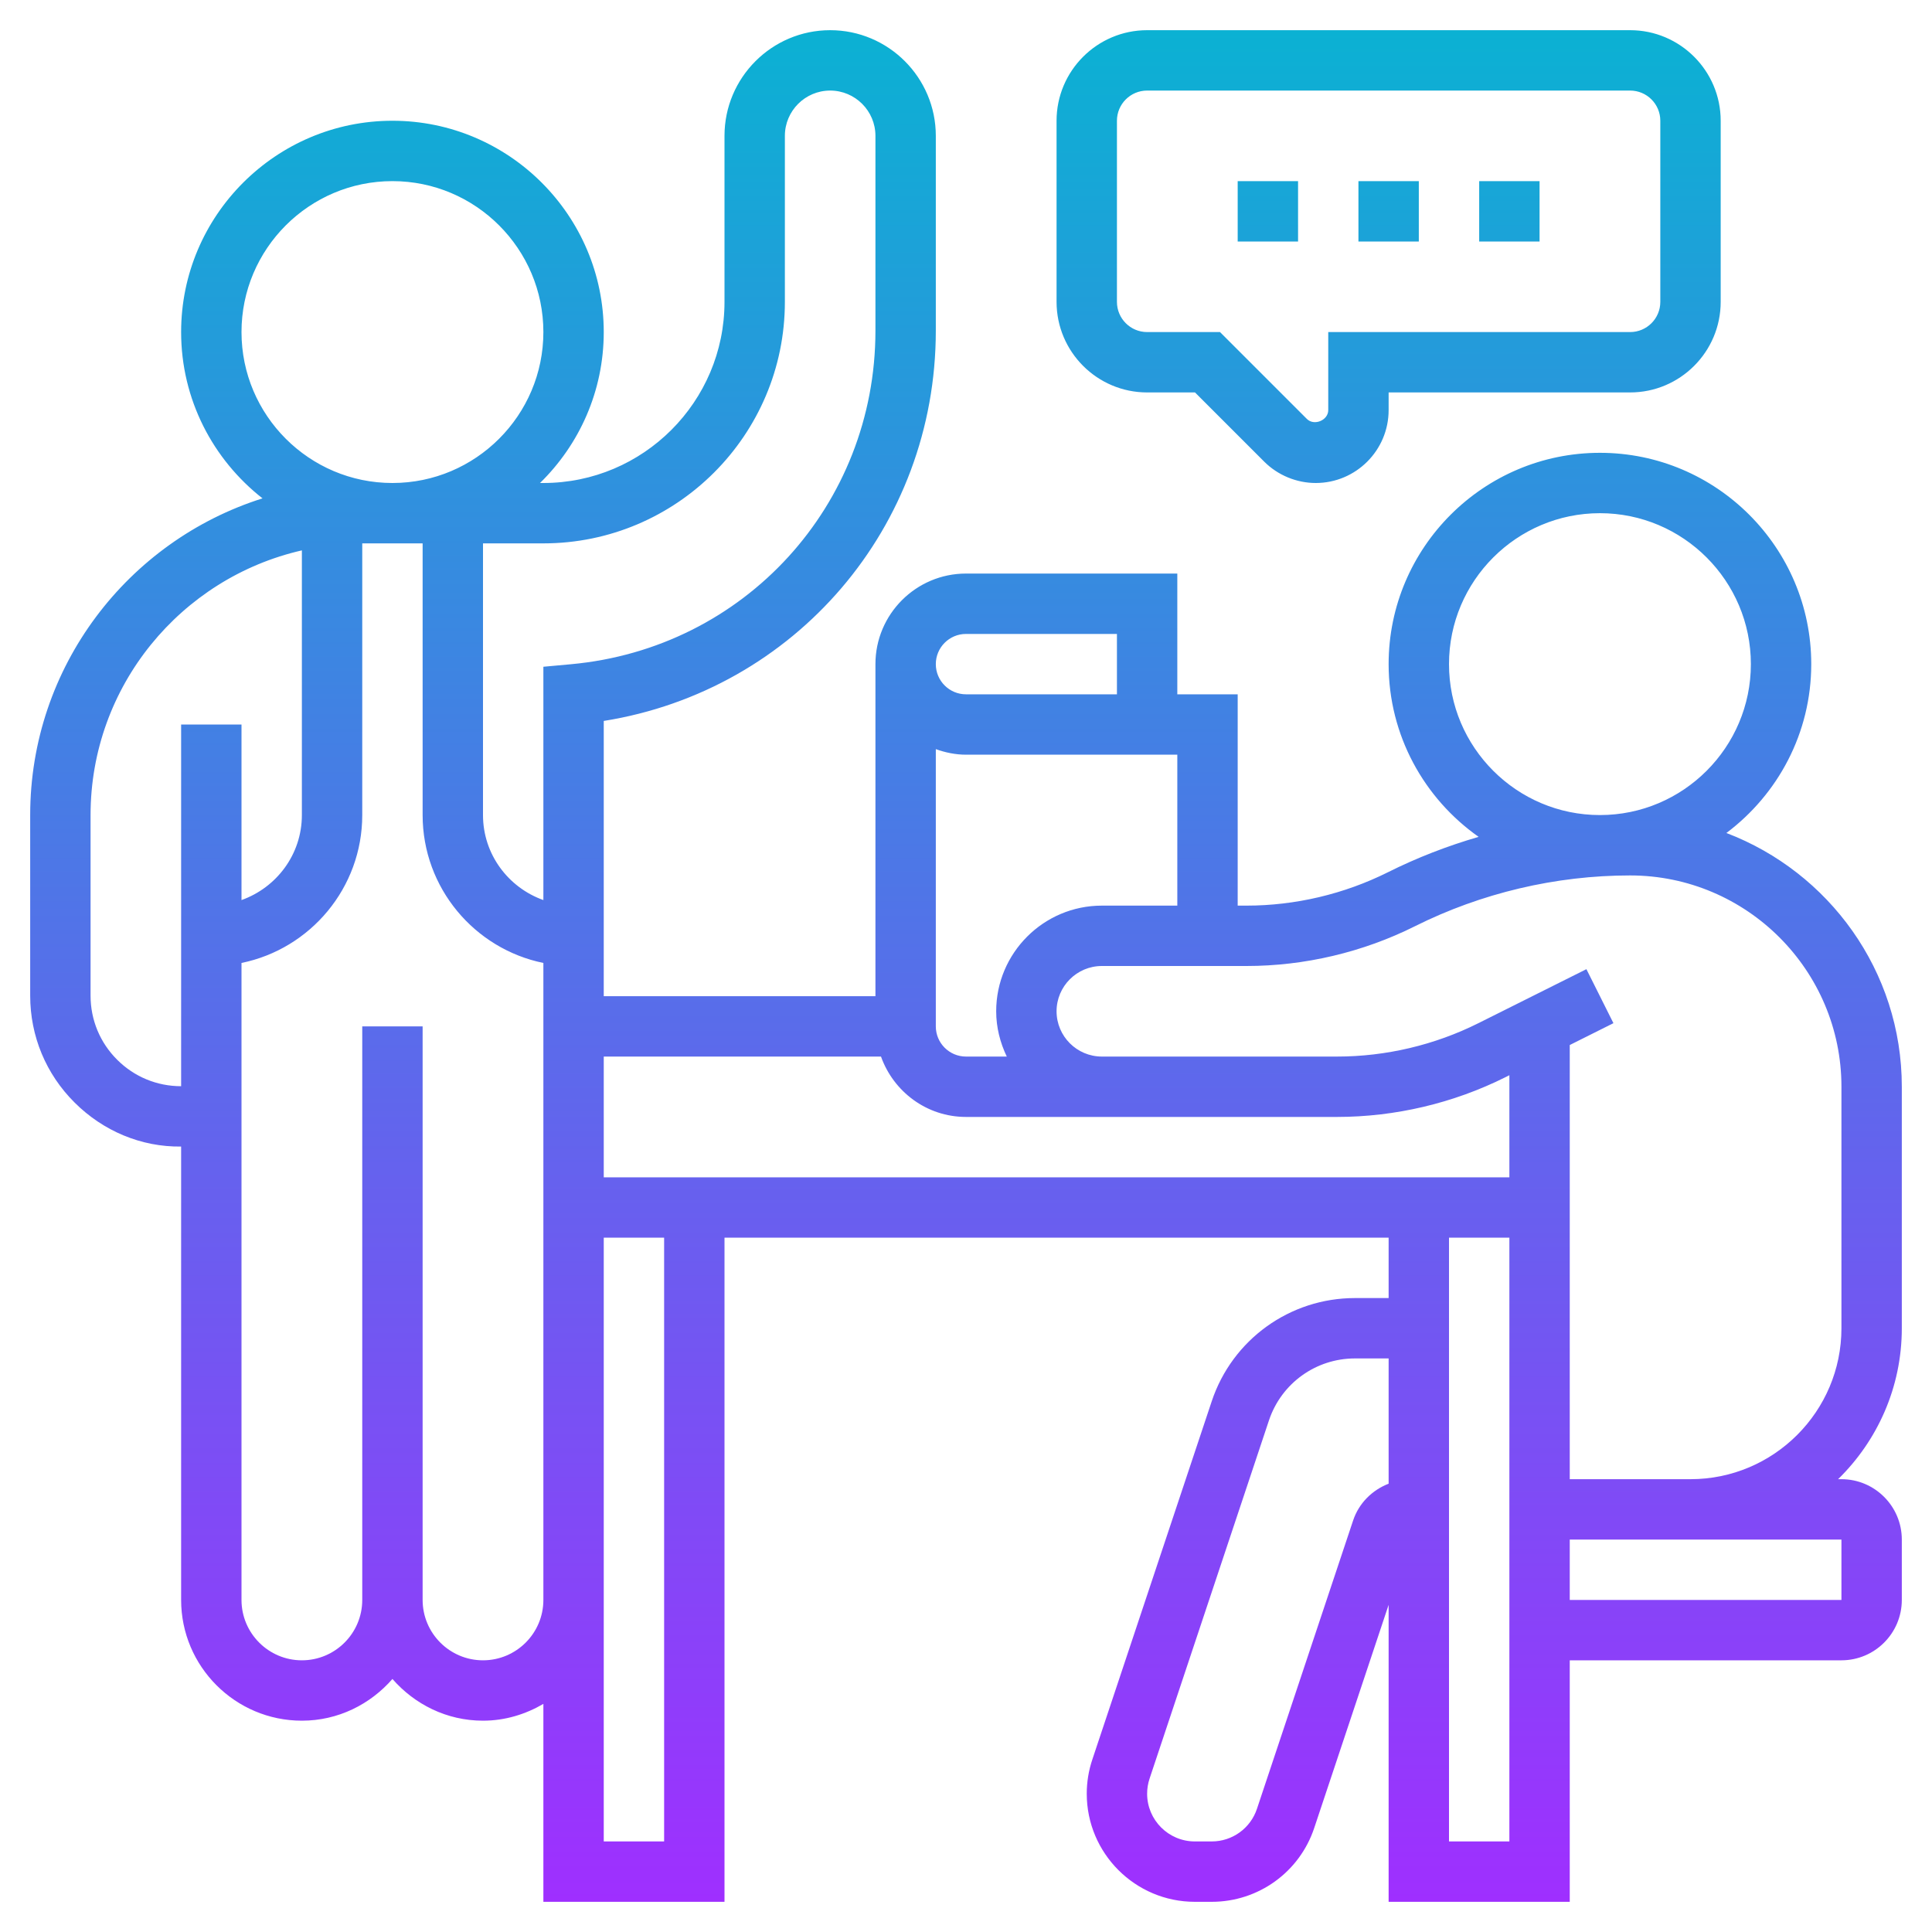 <svg id="Layer_5" enable-background="new 0 0 64 64" height="512" viewBox="0 0 64 64" width="512" xmlns="http://www.w3.org/2000/svg" xmlns:xlink="http://www.w3.org/1999/xlink"><linearGradient id="SVGID_1_" gradientUnits="userSpaceOnUse" x1="32" x2="32" y1="63" y2="1"><stop offset="0" stop-color="#9f2fff"/><stop offset="1" stop-color="#0bb1d3"/></linearGradient><path d="m57.189 27.594c1.703-1.278 2.811-3.306 2.811-5.594 0-3.859-3.141-7-7-7s-7 3.141-7 7c0 2.364 1.181 4.454 2.981 5.722-1.035.301-2.043.691-3.006 1.173-1.448.723-3.067 1.105-4.683 1.105h-.292v-7h-2v-4h-7c-1.654 0-3 1.346-3 3v11h-9v-9.118c6.332-1.012 11-6.418 11-12.927v-6.455c0-1.93-1.57-3.5-3.5-3.5s-3.5 1.57-3.5 3.5v5.5c0 3.309-2.691 6-6 6h-.111c1.301-1.272 2.111-3.042 2.111-5 0-3.859-3.141-7-7-7s-7 3.141-7 7c0 2.236 1.058 4.226 2.696 5.509-4.456 1.406-7.696 5.577-7.696 10.491v5.982c0 1.34.522 2.598 1.473 3.543.944.941 2.204 1.474 3.527 1.456v15.019c0 2.206 1.794 4 4 4 1.201 0 2.266-.542 3-1.382.734.84 1.799 1.382 3 1.382.732 0 1.409-.212 2-.556v6.556h6v-22h22v2h-1.117c-2.155 0-4.062 1.374-4.743 3.419l-3.955 11.867c-.123.367-.185.748-.185 1.133 0 1.975 1.606 3.581 3.581 3.581h.559c1.545 0 2.91-.984 3.396-2.448l2.464-7.39v9.838h6v-8h9c1.103 0 2-.897 2-2v-2c0-1.103-.897-2-2-2h-.111c1.301-1.272 2.111-3.042 2.111-5v-8c0-3.839-2.42-7.114-5.811-8.406zm-9.189-5.594c0-2.757 2.243-5 5-5s5 2.243 5 5-2.243 5-5 5-5-2.243-5-5zm-9 8h-2.5c-1.93 0-3.5 1.57-3.5 3.5 0 .539.133 1.044.351 1.5h-1.351c-.552 0-1-.448-1-1v-9.184c.314.112.648.184 1 .184h7zm-7-9h5v2h-5c-.552 0-1-.448-1-1s.448-1 1-1zm-6-11v-5.5c0-.827.673-1.5 1.5-1.5s1.5.673 1.5 1.5v6.455c0 5.776-4.338 10.526-10.091 11.049l-.909.083v7.729c-1.161-.414-2-1.514-2-2.816v-9h2c4.411 0 8-3.589 8-8zm-18 1c0-2.757 2.243-5 5-5s5 2.243 5 5-2.243 5-5 5-5-2.243-5-5zm-4.116 24.108c-.571-.567-.884-1.322-.884-2.126v-5.982c0-4.275 2.998-7.855 7-8.768v8.768c0 1.302-.839 2.402-2 2.816v-5.816h-2v11.982c-.799 0-1.55-.31-2.116-.874zm12.116 19.892c-1.103 0-2-.897-2-2v-19h-2v19c0 1.103-.897 2-2 2s-2-.897-2-2v-21.101c2.279-.465 4-2.484 4-4.899v-9h2v9c0 2.414 1.721 4.434 4 4.899v7.101 14c0 1.103-.897 2-2 2zm6 6h-2v-8-12h2zm2-22h-4v-4h9.184c.414 1.161 1.514 2 2.816 2h4.5.006 7.786c1.925 0 3.854-.455 5.577-1.316l.131-.066v3.382h-4zm20.824 11.367-3.186 9.553c-.214.645-.817 1.08-1.498 1.08h-.559c-.872 0-1.581-.709-1.581-1.581 0-.17.027-.338.081-.5l3.955-11.867c.41-1.228 1.554-2.052 2.847-2.052h1.117v4.149c-.542.211-.984.642-1.176 1.218zm5.176 10.633h-2v-20h2v3zm11-10v2h-9v-2h4zm0-7c0 2.757-2.243 5-5 5h-4v-5-5-4.382l1.447-.724-.895-1.789-3.578 1.789c-1.447.724-3.066 1.106-4.682 1.106h-7.786-.006c-.827 0-1.5-.673-1.5-1.5s.673-1.5 1.5-1.5h2.5 2 .292c1.925 0 3.854-.455 5.577-1.316 2.203-1.102 4.669-1.684 7.131-1.684 3.859 0 7 3.141 7 7zm-21.414-31 2.293 2.293c.449.449 1.071.707 1.707.707 1.331 0 2.414-1.083 2.414-2.414v-.586h8c1.654 0 3-1.346 3-3v-6c0-1.654-1.346-3-3-3h-16c-1.654 0-3 1.346-3 3v6c0 1.654 1.346 3 3 3zm-2.586-3v-6c0-.552.448-1 1-1h16c.552 0 1 .448 1 1v6c0 .552-.448 1-1 1h-10v2.586c0 .338-.468.531-.707.293l-2.879-2.879h-2.414c-.552 0-1-.448-1-1zm10-2h-2v-2h2zm4 0h-2v-2h2zm-8 0h-2v-2h2z" fill="url(#SVGID_1_)"/></svg>